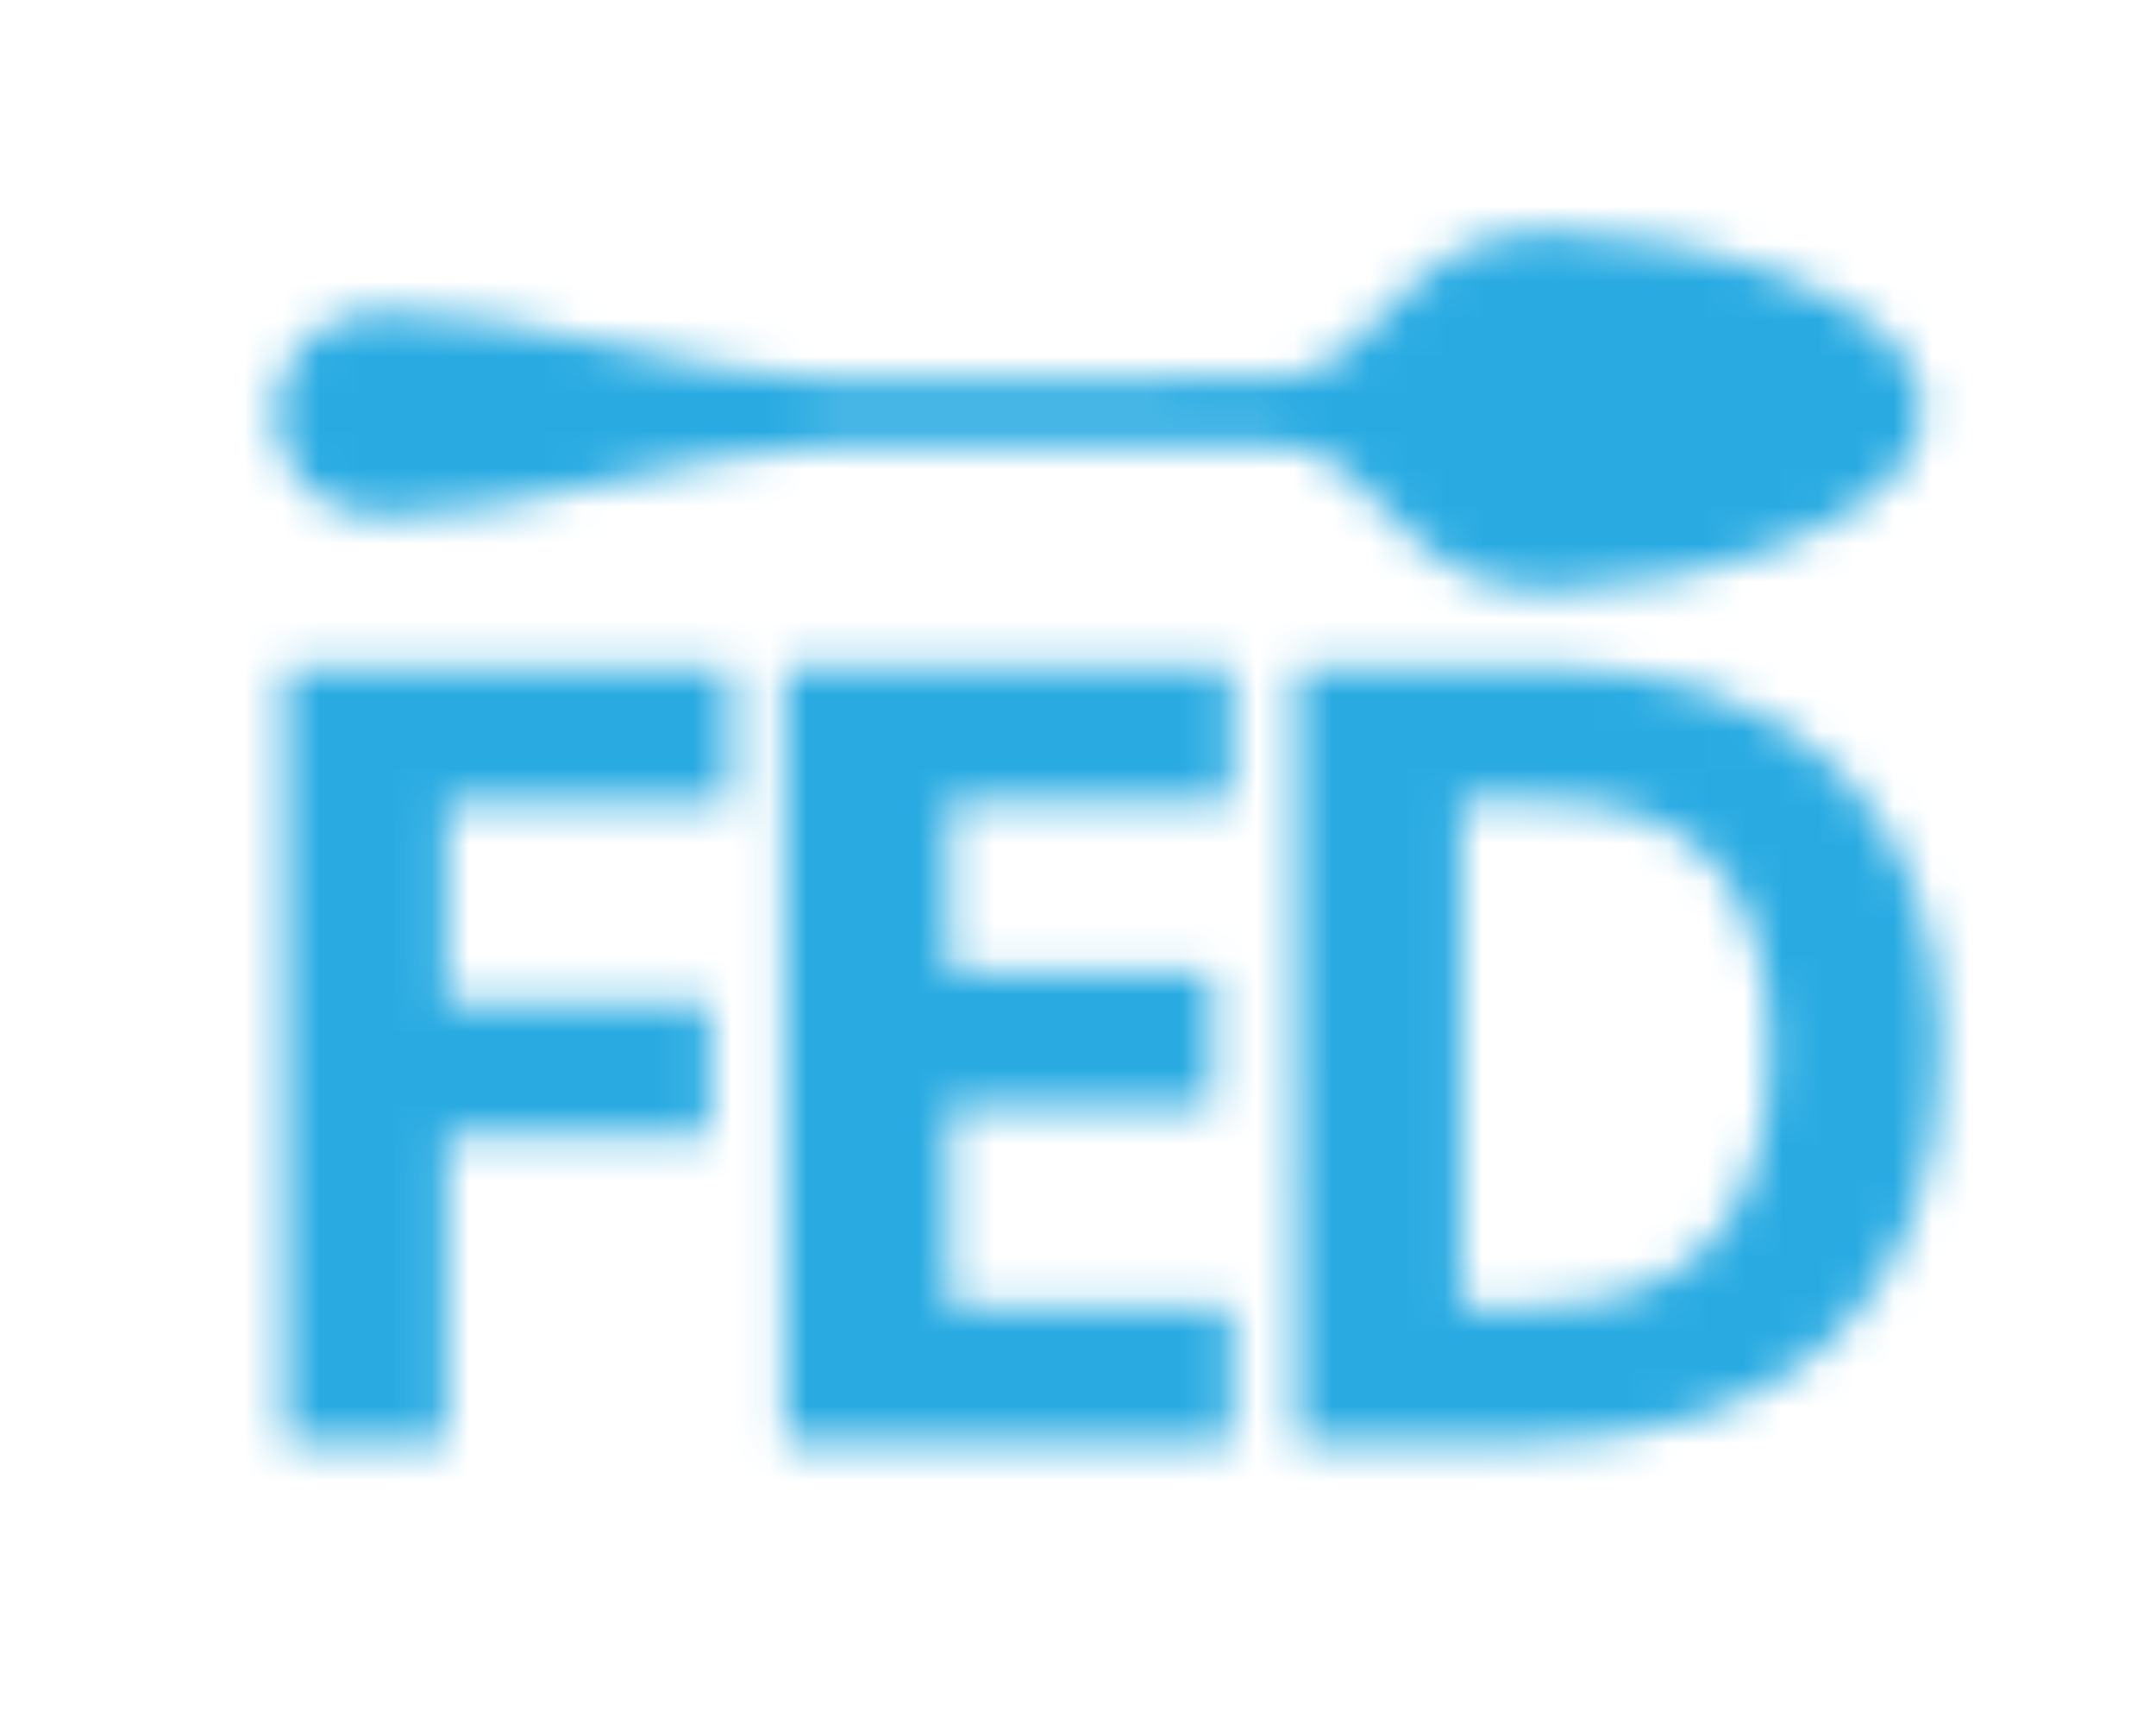 <?xml version="1.0" encoding="utf-8"?>
<!-- Generator: Adobe Illustrator 16.0.0, SVG Export Plug-In . SVG Version: 6.00 Build 0)  -->
<!DOCTYPE svg PUBLIC "-//W3C//DTD SVG 1.1//EN" "http://www.w3.org/Graphics/SVG/1.1/DTD/svg11.dtd">
<svg version="1.1" id="Layer_1" xmlns="http://www.w3.org/2000/svg" xmlns:xlink="http://www.w3.org/1999/xlink" x="0px" y="0px"
	 width="57.475px" height="45.75px" viewBox="0 0 57.475 45.75" enable-background="new 0 0 57.475 45.75" xml:space="preserve">
<defs>
	<filter id="Adobe_OpacityMaskFilter" filterUnits="userSpaceOnUse" x="0" y="0" width="57.475" height="45.75">
		<feFlood  style="flood-color:white;flood-opacity:1" result="back"/>
		<feBlend  in="SourceGraphic" in2="back" mode="normal"/>
	</filter>
</defs>
<mask maskUnits="userSpaceOnUse" x="0" y="0" width="57.475" height="45.75" id="SVGID_1_">
	<g filter="url(#Adobe_OpacityMaskFilter)">
		<g>
			<path d="M11.901,38.468H7.583V17.769h11.864v3.596h-7.546v5.338h7.022v3.582h-7.022V38.468z"/>
			<path d="M32.833,38.468H20.911V17.769h11.922v3.596h-7.532v4.545h7.008v3.597h-7.008v5.337h7.532V38.468z"/>
			<path d="M51.737,27.919c0,3.408-0.971,6.018-2.908,7.83c-1.94,1.812-4.741,2.719-8.403,2.719h-5.862V17.769h6.499
				c3.379,0,6.002,0.893,7.871,2.676C50.804,22.228,51.737,24.72,51.737,27.919z M47.179,28.032c0-4.445-1.963-6.668-5.89-6.668
				h-2.336v13.479h1.883C45.063,34.843,47.179,32.573,47.179,28.032z"/>
		</g>
		<path d="M41.308,15.755c3.603-0.008,9.984-1.77,9.977-4.826l0,0c-0.009-3.055-6.399-4.787-10-4.779
			c-4.256,0.016-4.304,3.936-7.468,3.943c-2.683,0.006-11.449,0.053-11.863,0.029c-3.815-0.184-8.062-1.827-11.612-1.816
			c-3,0.006-2.992,2.735-2.992,2.735l0,0c0,0,0.007,2.727,3.009,2.72c3.547-0.01,7.784-1.674,11.603-1.881
			c0.413-0.02,9.179-0.021,11.86-0.029C36.987,11.843,37.05,15.766,41.308,15.755z"/>
	</g>
</mask>
<g mask="url(#SVGID_1_)">
	<rect fill="#29ABE2" width="57.475" height="45.75"/>
</g>
</svg>

